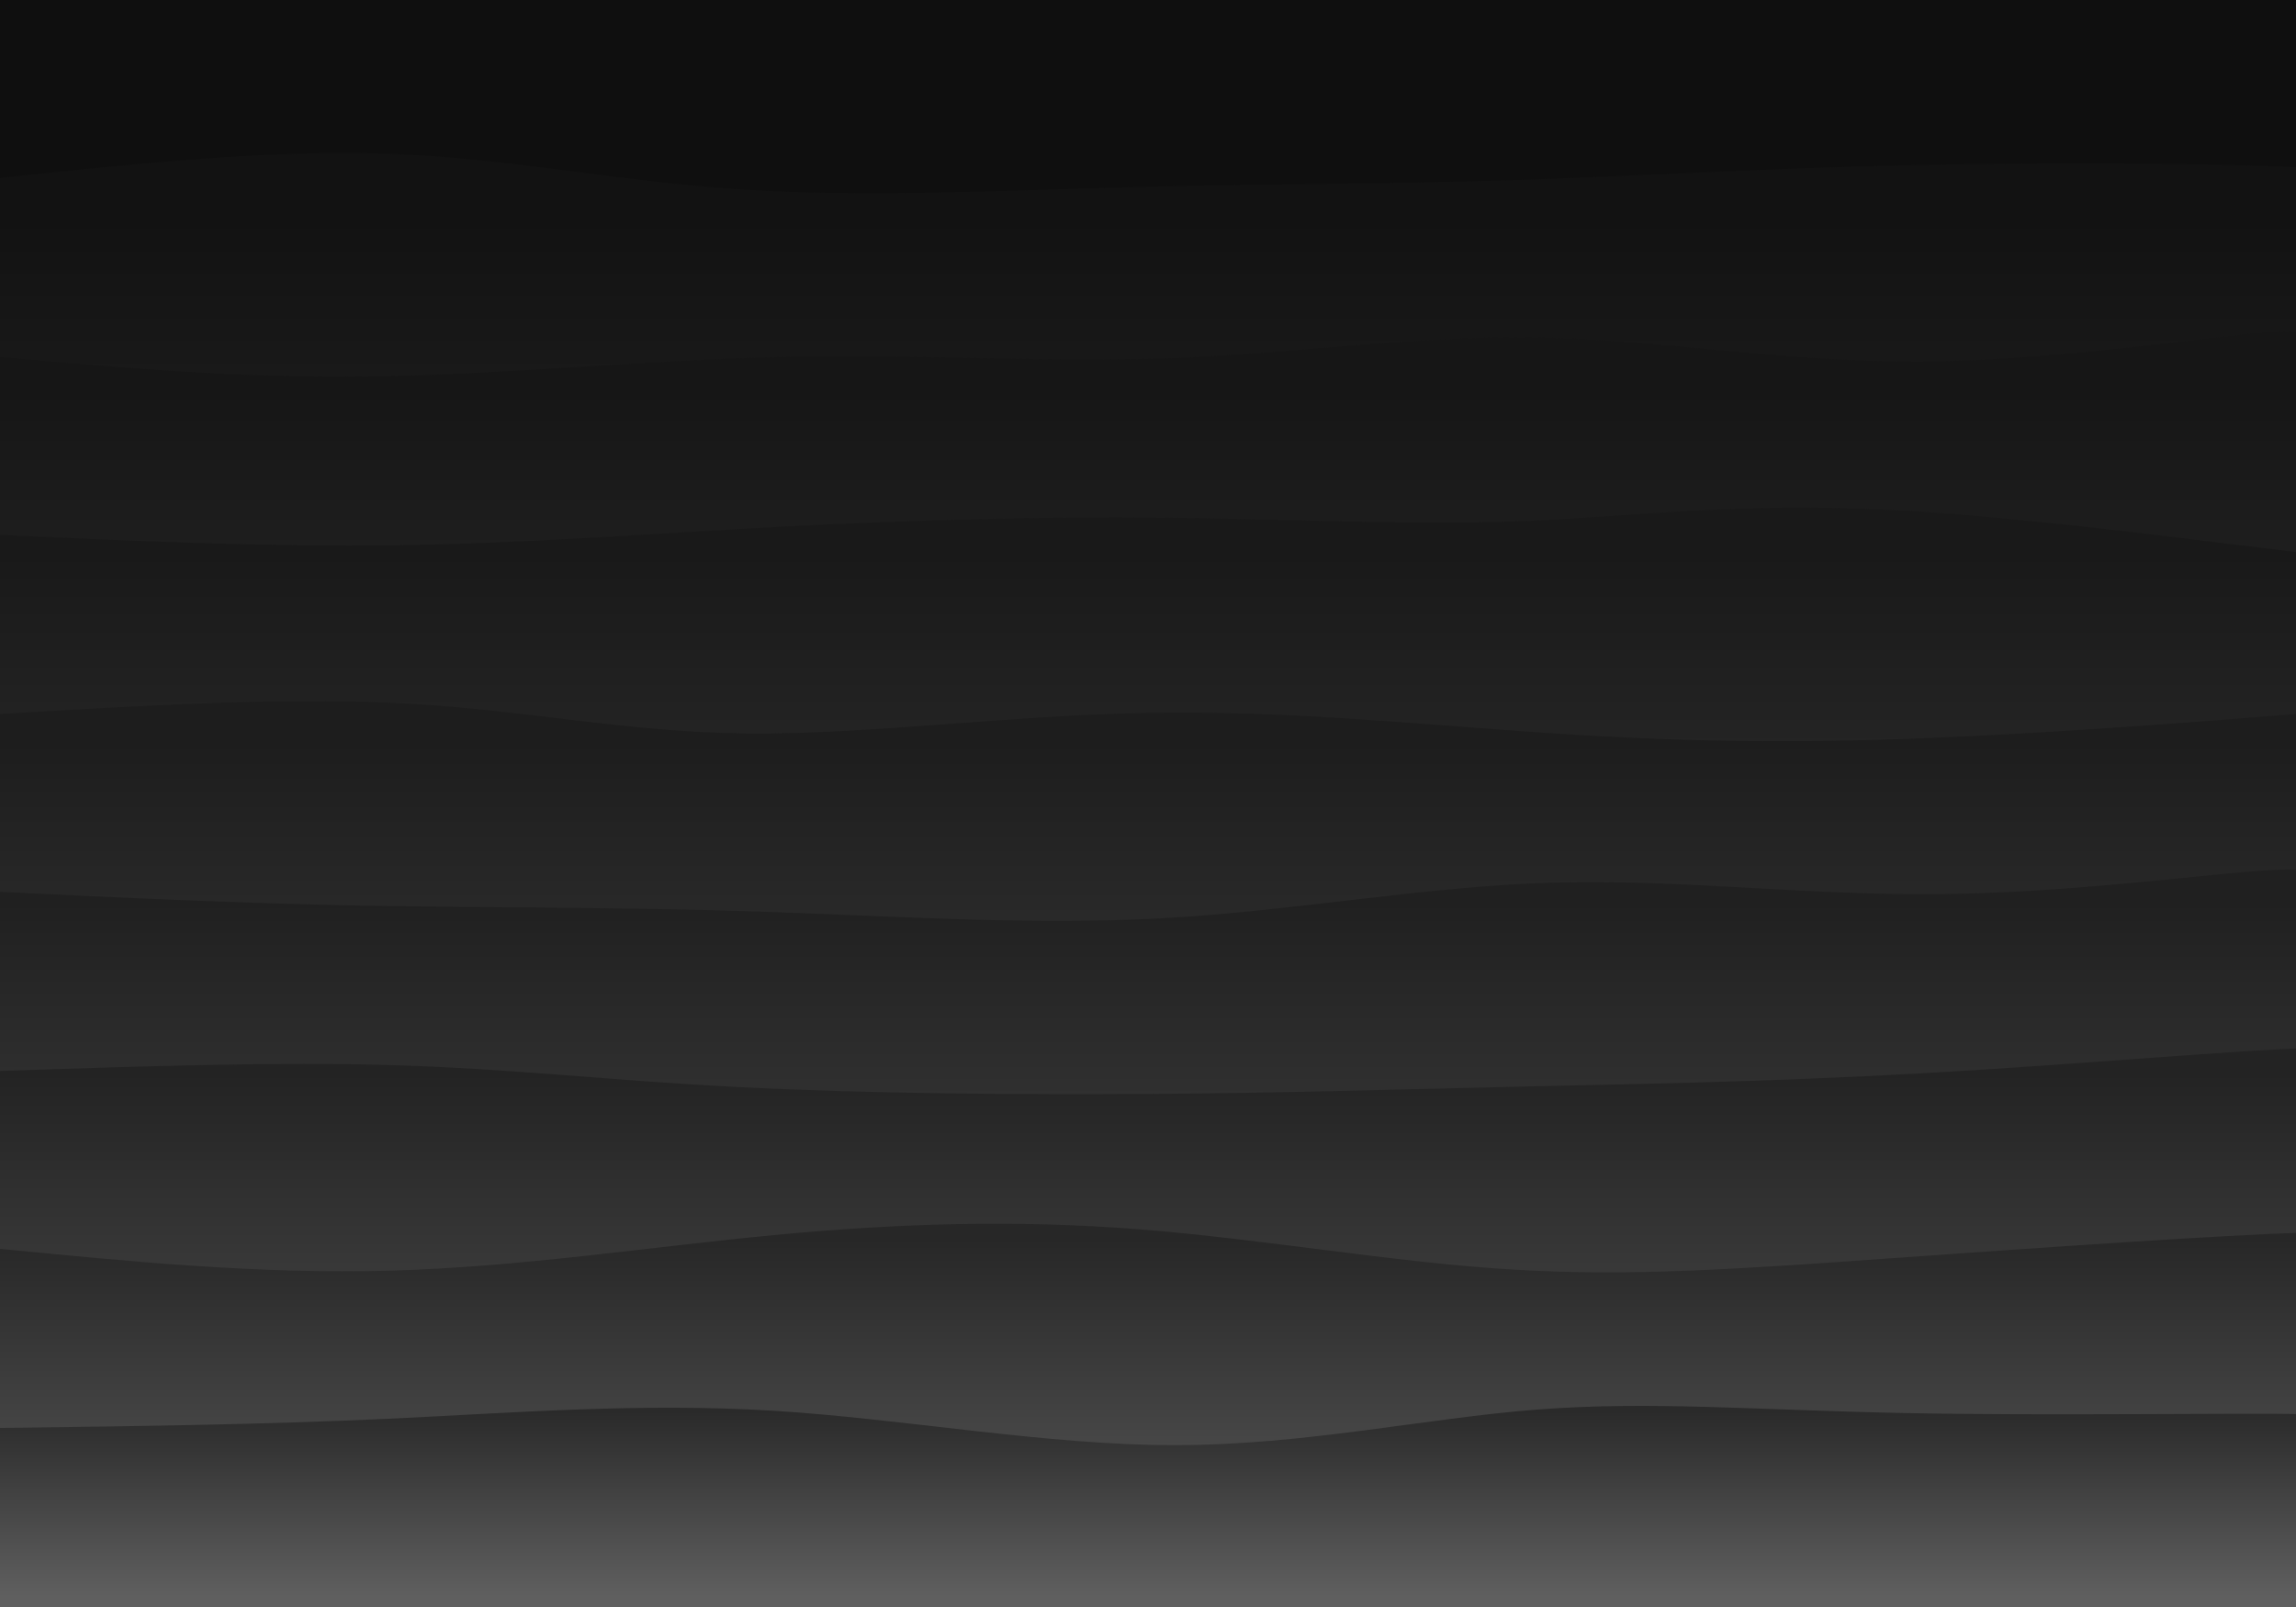 <svg width="2000" height="1400" xmlns="http://www.w3.org/2000/svg"><defs><linearGradient id="a" gradientTransform="rotate(90)"><stop offset="5%" stop-color="#121212"/><stop offset="95%" stop-color="#4d4d4d"/></linearGradient><linearGradient id="b" gradientTransform="rotate(90)"><stop offset="5%" stop-color="#161616"/><stop offset="95%" stop-color="#505050"/></linearGradient><linearGradient id="c" gradientTransform="rotate(90)"><stop offset="5%" stop-color="#191919"/><stop offset="95%" stop-color="#525252"/></linearGradient><linearGradient id="d" gradientTransform="rotate(90)"><stop offset="5%" stop-color="#1d1d1d"/><stop offset="95%" stop-color="#555"/></linearGradient><linearGradient id="e" gradientTransform="rotate(90)"><stop offset="5%" stop-color="#202020"/><stop offset="95%" stop-color="#575757"/></linearGradient><linearGradient id="f" gradientTransform="rotate(90)"><stop offset="5%" stop-color="#232323"/><stop offset="95%" stop-color="#5a5a5a"/></linearGradient><linearGradient id="g" gradientTransform="rotate(90)"><stop offset="5%" stop-color="#272727"/><stop offset="95%" stop-color="#5d5d5d"/></linearGradient><linearGradient id="h" gradientTransform="rotate(90)"><stop offset="5%" stop-color="#2a2a2a"/><stop offset="95%" stop-color="#5f5f5f"/></linearGradient></defs><path fill="#0f0f0f" d="M0 0h2000v1400H0z"/><path d="M0 155c117.509-12.426 235.018-24.852 340-21 104.982 3.852 197.437 23.982 305 31 107.563 7.018 230.234.925 344-2 113.766-2.925 218.628-2.68 326-6 107.372-3.32 217.254-10.201 343-13 125.746-2.799 267.356-1.514 327 1 59.644 2.514 37.322 6.257 55 10l-40 1245H0Z" fill="url(#a)"/><path d="M0 311c104.535 9.35 209.07 18.7 324 17 114.93-1.7 240.257-14.45 359-17 118.743-2.55 230.904 5.101 339 1s212.129-19.955 318-18c105.871 1.955 213.58 21.719 333 21 119.42-.719 250.548-21.92 307-26 56.452-4.08 38.226 8.96 60 22l-40 1089H0Z" fill="url(#b)"/><path d="M0 466c116.777 5.303 233.555 10.605 346 9 112.445-1.605 220.559-10.119 332-16s226.21-9.131 336-8c109.79 1.131 214.604 6.643 311 3 96.396-3.643 184.376-16.442 317-10s309.893 32.126 377 39c67.107 6.874 24.054-5.063 21-17l-40 934H0Z" fill="url(#c)"/><path d="M0 622c124.84-7.42 249.68-14.842 355-9 105.32 5.842 191.121 24.946 296 26 104.879 1.054 228.835-15.941 351-18 122.165-2.059 242.54 10.82 352 18 109.46 7.18 208.009 8.664 325 4 116.991-4.664 252.426-15.475 309-20 56.574-4.525 34.287-2.762 52-1l-40 778H0Z" fill="url(#d)"/><path d="M0 777c104.064 4.976 208.128 9.951 317 12 108.872 2.049 222.551 1.17 340 5 117.449 3.83 238.667 12.366 355 6s227.78-27.634 339-31c111.22-3.366 222.213 11.17 338 10s236.368-18.049 289-21c52.632-2.951 37.316 8.024 62 19l-40 623H0Z" fill="url(#e)"/><path d="M0 933c120.702-4.045 241.403-8.09 344-5 102.597 3.09 187.088 13.317 298 19s248.244 6.821 361 6c112.756-.821 200.935-3.602 307-6s230.018-4.415 365-12 280.995-20.739 337-22c56.005-1.261 22.003 9.37 28 20l-40 467H0Z" fill="url(#f)"/><path d="M0 1088c113.443 11.097 226.886 22.194 340 19 113.114-3.194 225.899-20.68 334-31s211.519-13.472 319-5 219.026 28.57 324 35c104.974 6.43 203.378-.807 333-10s290.464-20.34 354-22c63.536-1.66 29.768 6.17 36 14l-40 312H0Z" fill="url(#g)"/><path d="M0 1244c113.495-1.419 226.99-2.838 338-8 111.01-5.162 219.533-14.069 335-7 115.467 7.069 237.876 30.112 351 30 113.124-.112 216.961-23.38 315-31 98.039-7.62 190.28.41 318 3s290.92-.26 354 1c63.08 1.26 26.04 6.63 29 12l-40 156H0Z" fill="url(#h)"/></svg>